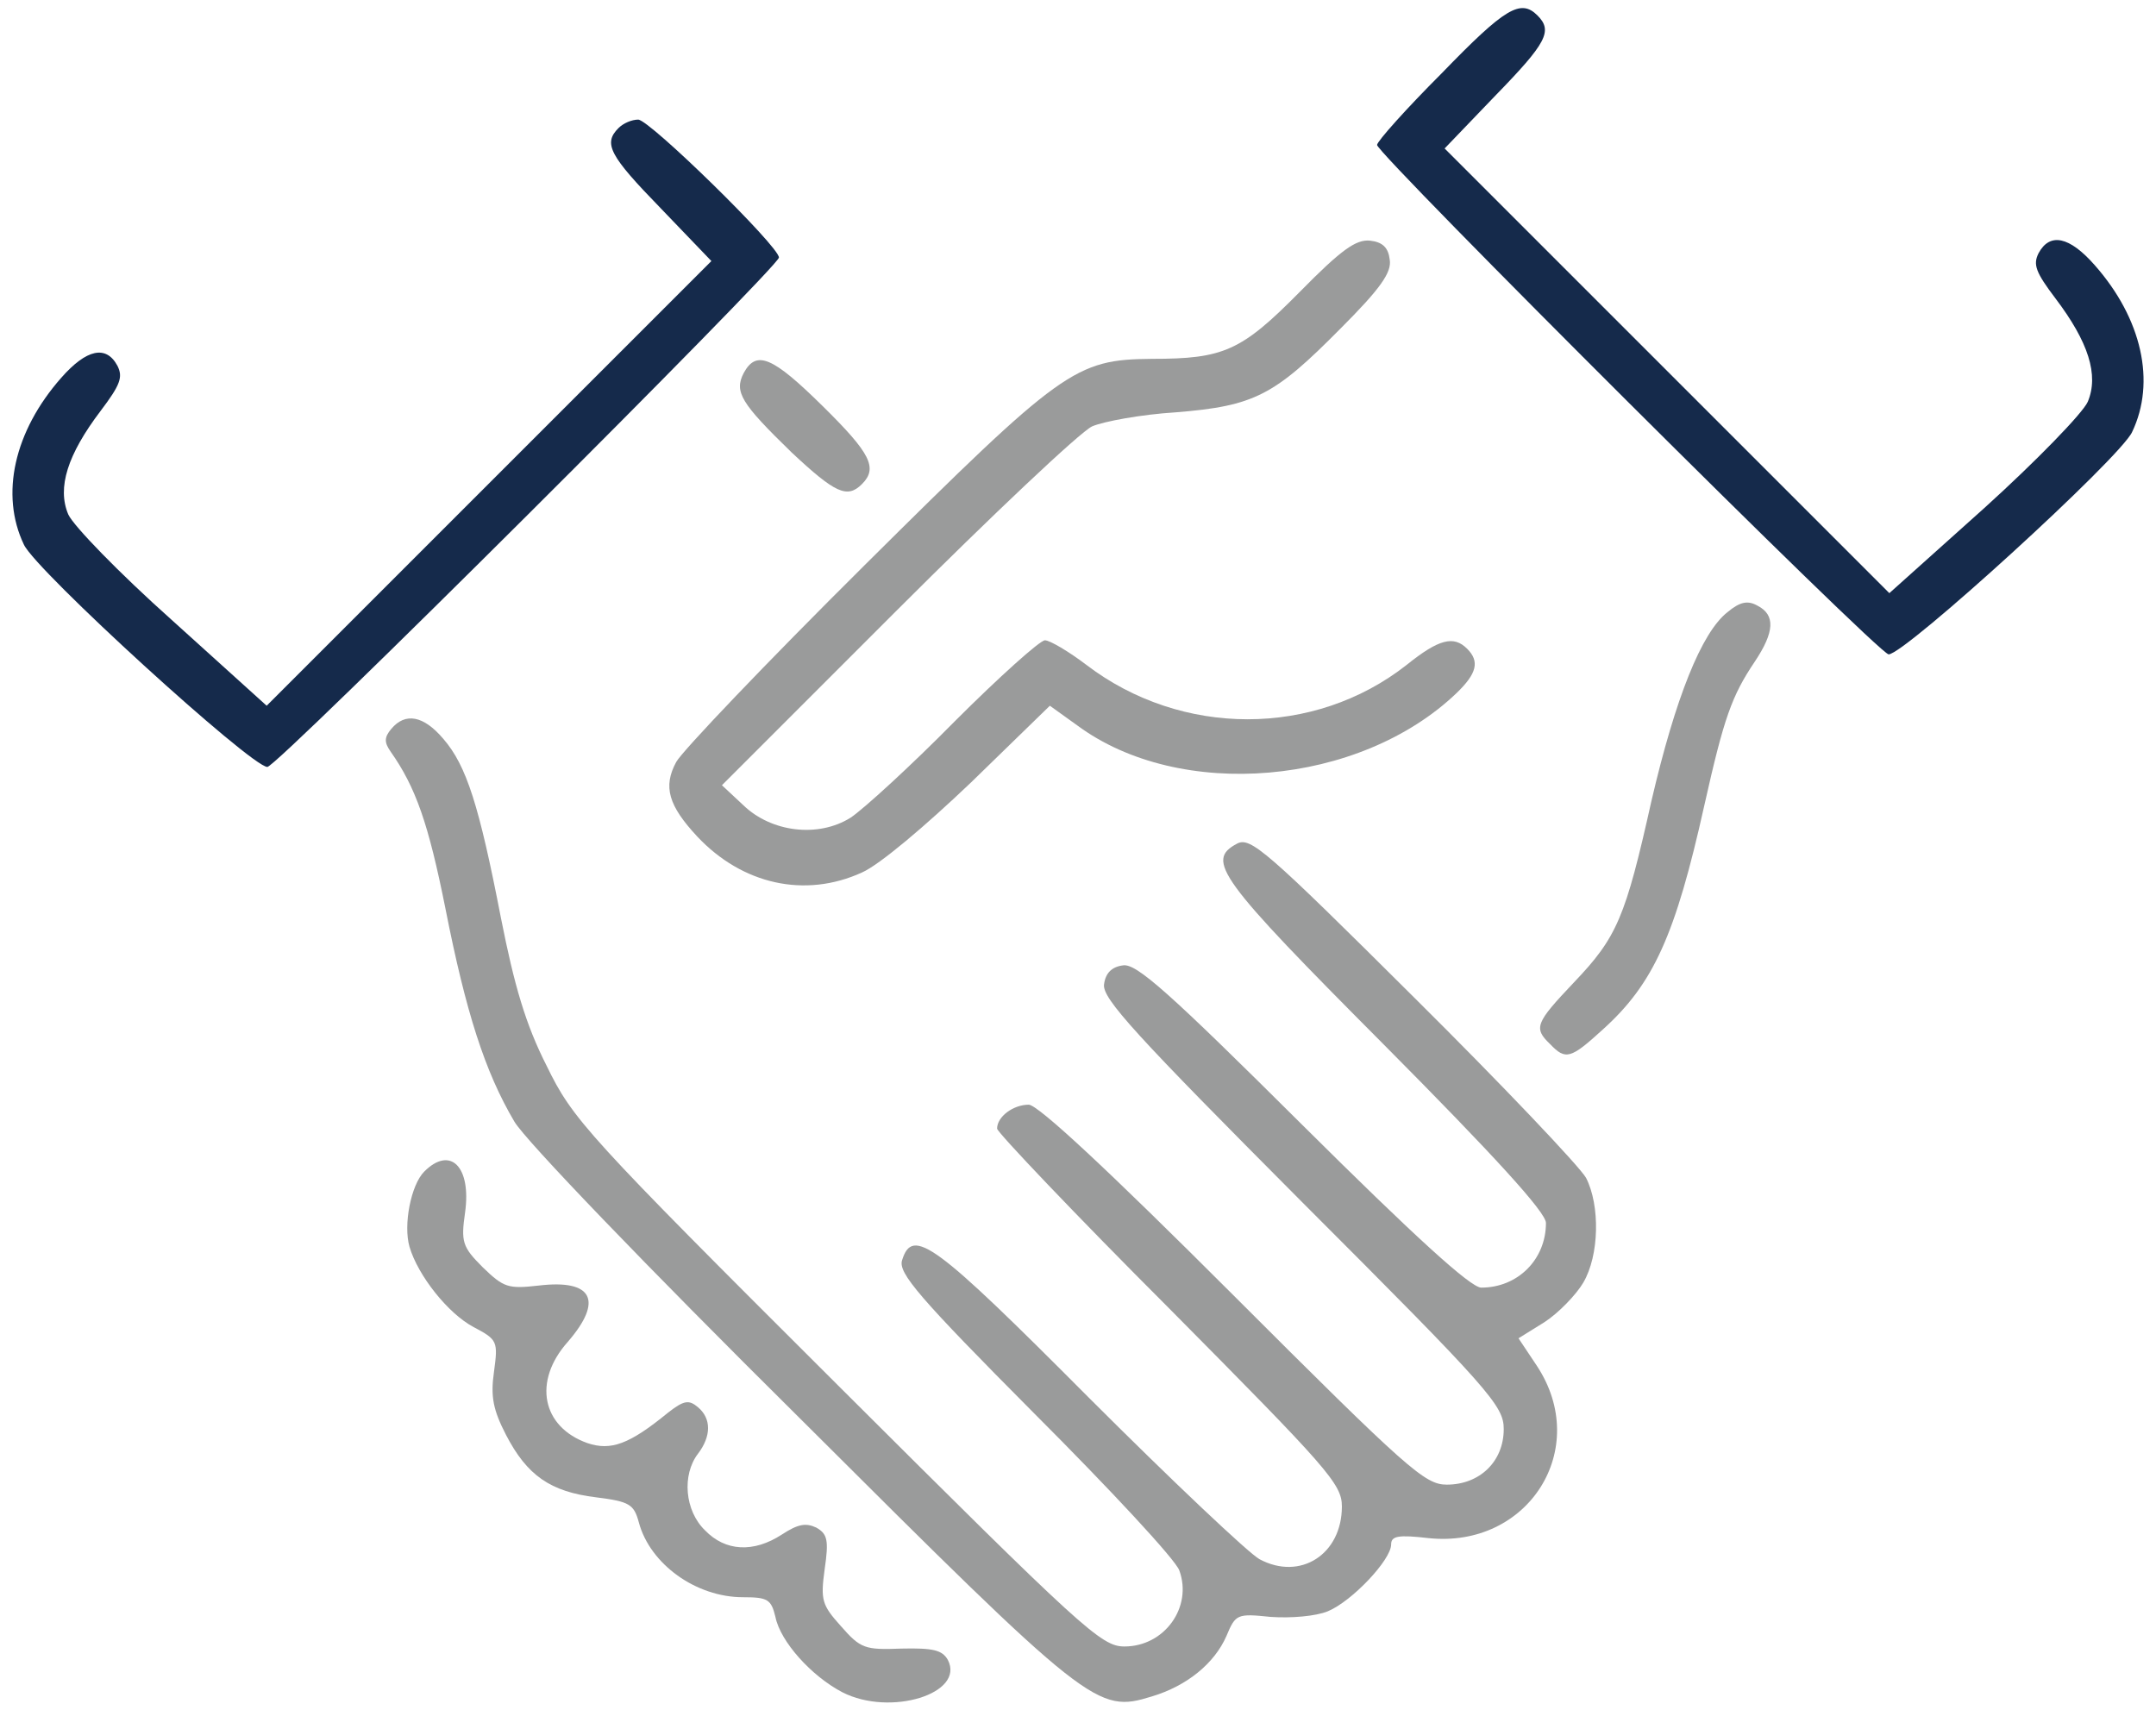 <?xml version="1.0" standalone="no"?>
<!DOCTYPE svg PUBLIC "-//W3C//DTD SVG 20010904//EN"
 "http://www.w3.org/TR/2001/REC-SVG-20010904/DTD/svg10.dtd">
<svg version="1.0" xmlns="http://www.w3.org/2000/svg"
 width="87px" height="69px" viewBox="0 0 305 243"
 preserveAspectRatio="xMidYMid meet">

<g transform="translate(0,243) scale(0.1,-0.1)"
fill="#9a9b9b" stroke="none">
<path fill="#152a4b" d="M2042 2326 c-51 -51 -92 -97 -92 -102 0 -13 713 -724 727 -724 23 0
329 279 346 316 34 71 14 161 -53 237 -36 41 -64 47 -80 17 -8 -16 -4 -27 24
-64 47 -62 62 -109 46 -147 -7 -16 -73 -84 -147 -151 l-135 -121 -316 316
-316 316 72 75 c73 75 82 92 60 114 -24 24 -46 11 -136 -82z"/>
<path fill="#152a4b"  d="M872 2248 c-22 -22 -13 -39 60 -114 l72 -75 -316 -316 -316 -316
-135 122 c-74 66 -140 134 -147 150 -16 38 -1 85 46 147 28 37 32 48 24 64
-16 30 -44 24 -80 -17 -67 -76 -87 -166 -53 -237 17 -37 323 -316 346 -316 14
0 727 711 727 724 0 16 -184 196 -200 196 -9 0 -21 -5 -28 -12z"/>
<path d="M1840 2015 c-83 -84 -108 -95 -210 -95 -109 -1 -127 -14 -408 -293
-140 -139 -260 -265 -268 -280 -19 -35 -11 -62 30 -106 64 -68 153 -88 234
-51 25 11 90 66 155 128 l112 109 39 -28 c146 -108 401 -86 539 46 29 28 33
45 15 63 -19 19 -40 14 -86 -23 -131 -103 -320 -103 -455 0 -25 19 -52 35 -59
35 -7 0 -65 -52 -128 -115 -63 -64 -130 -125 -148 -137 -46 -29 -113 -21 -153
18 l-30 28 248 248 c136 136 261 254 278 262 16 7 70 17 119 20 112 9 140 24
234 119 57 57 73 80 70 98 -2 17 -10 25 -28 27 -20 2 -41 -13 -100 -73z"/>
<path d="M1050 1900 c-14 -27 -4 -43 68 -113 62 -58 79 -66 100 -45 23 23 12
44 -56 111 -71 70 -94 80 -112 47z"/>
<path d="M2448 1560 c-37 -29 -74 -122 -108 -268 -37 -166 -49 -194 -110 -258
-55 -58 -58 -65 -34 -88 22 -23 29 -21 75 21 72 65 103 134 144 318 28 125 39
156 72 205 28 42 29 66 4 79 -14 8 -25 6 -43 -9z"/>
<path d="M549 1394 c-10 -12 -10 -19 -1 -32 36 -51 54 -103 78 -223 29 -147
56 -232 98 -303 15 -26 188 -206 407 -423 412 -411 421 -418 499 -394 50 15
89 47 106 86 13 31 15 32 63 27 29 -2 64 1 81 8 34 14 90 73 90 95 0 12 10 14
53 9 142 -15 232 127 154 245 l-26 39 37 23 c20 13 45 39 55 56 23 39 24 110
4 149 -9 16 -119 132 -245 257 -210 209 -232 228 -251 218 -45 -24 -27 -49
209 -286 156 -157 230 -238 230 -253 0 -52 -40 -92 -92 -92 -15 0 -95 73 -254
231 -190 189 -236 230 -255 227 -16 -2 -25 -11 -27 -27 -3 -20 46 -73 282
-310 267 -267 286 -289 286 -322 0 -46 -34 -79 -81 -79 -31 0 -55 21 -304 270
-178 178 -277 270 -290 270 -22 0 -45 -17 -45 -34 0 -5 110 -121 245 -256 225
-227 245 -249 245 -281 0 -68 -59 -106 -117 -75 -15 8 -125 112 -243 230 -219
220 -250 243 -265 195 -6 -18 24 -53 188 -218 108 -108 201 -208 206 -223 19
-52 -21 -108 -78 -108 -33 0 -58 23 -409 373 -356 355 -375 376 -412 452 -30
59 -46 114 -65 210 -31 160 -49 217 -82 255 -28 33 -54 38 -74 14z"/>
<path d="M596 765 c-19 -19 -30 -76 -21 -107 12 -41 55 -95 91 -114 34 -18 35
-20 29 -64 -5 -35 -1 -54 17 -89 30 -58 63 -81 128 -89 48 -6 54 -10 61 -36
16 -59 81 -106 148 -106 35 0 40 -3 46 -28 7 -35 51 -84 95 -107 68 -35 175
-2 150 46 -8 14 -21 17 -66 16 -52 -2 -58 0 -86 32 -27 30 -29 37 -23 81 6 41
4 50 -12 59 -15 7 -26 5 -49 -10 -40 -26 -80 -24 -109 6 -29 28 -33 79 -10
109 19 25 19 50 0 66 -13 11 -20 10 -43 -8 -55 -45 -81 -54 -114 -43 -65 23
-78 88 -28 144 51 59 35 89 -41 80 -44 -5 -50 -3 -80 26 -29 29 -31 36 -25 78
9 65 -21 95 -58 58z"/>
</g>
</svg>
